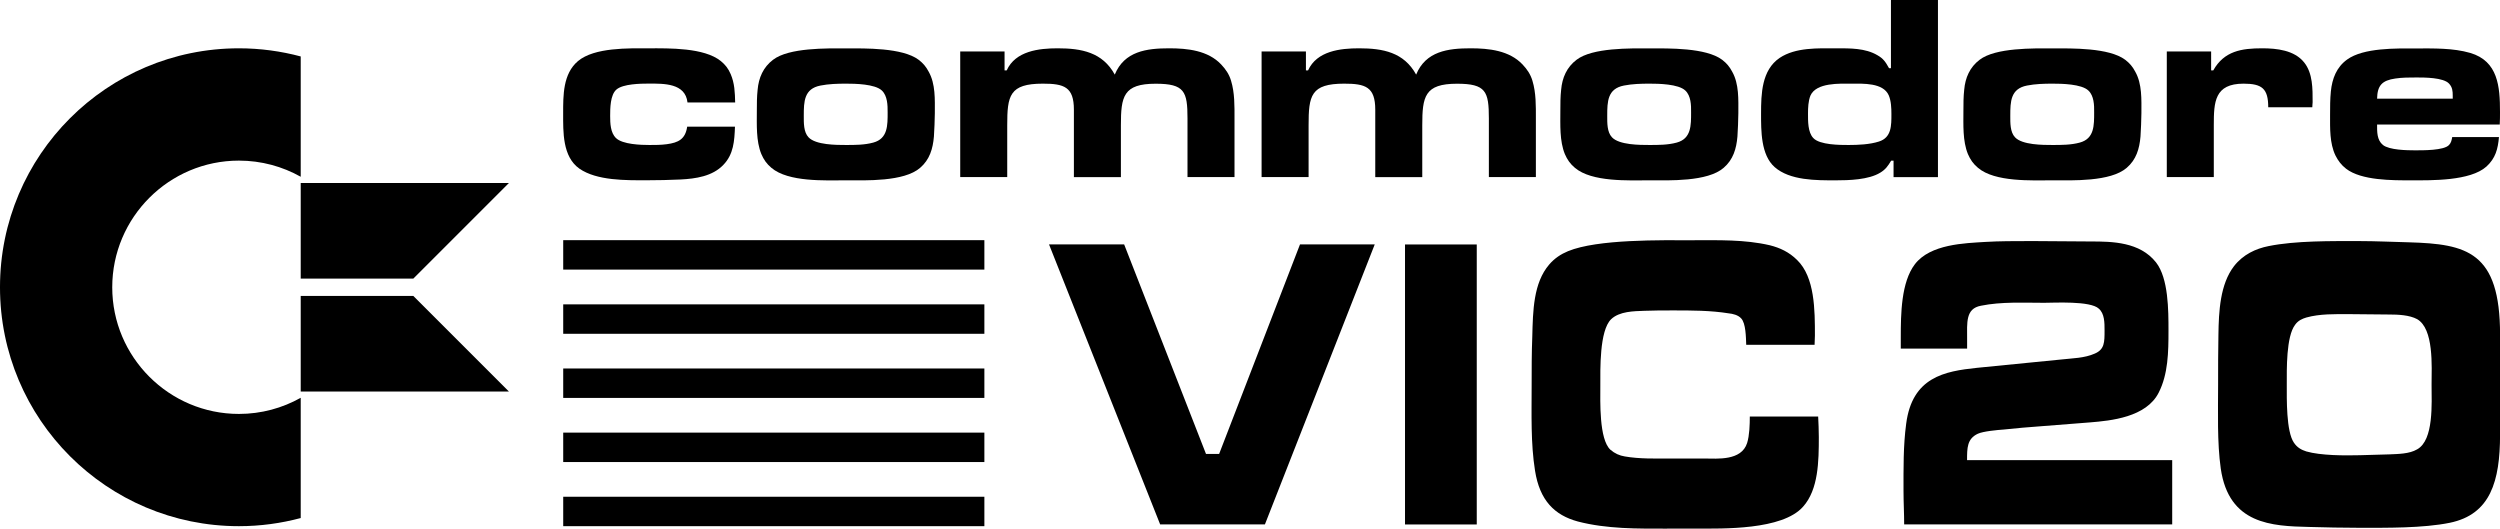 <?xml version="1.0" encoding="utf-8"?>
<!-- Generator: Adobe Illustrator 25.0.0, SVG Export Plug-In . SVG Version: 6.00 Build 0)  -->
<svg version="1.1" id="Layer_1" xmlns="http://www.w3.org/2000/svg" xmlns:xlink="http://www.w3.org/1999/xlink" x="0px" y="0px"
	 viewBox="0 0 3840 812" style="enable-background:new 0 0 3840 812;" xml:space="preserve">
<style type="text/css">
	.st0{fill-rule:evenodd;clip-rule:evenodd;fill:#FD2537;}
	.st1{fill-rule:evenodd;clip-rule:evenodd;fill:#FD7801;}
	.st2{fill-rule:evenodd;clip-rule:evenodd;fill:#F2F540;}
	.st3{fill-rule:evenodd;clip-rule:evenodd;fill:#48CC31;}
	.st4{fill-rule:evenodd;clip-rule:evenodd;fill:#14A3FD;}
	.st5{fill:#FFFFFF;}
	.st6{fill-rule:evenodd;clip-rule:evenodd;}
	.st7{fill-rule:evenodd;clip-rule:evenodd;fill:#FFFFFF;}
</style>
<g>
	<g>
		<g>
			<polygon id="polygon7_2_" class="st6" points="865.1,368.9 865.1,368.9 1512,368.9 1512,414.1 865.1,414.1 			"/>
			<polygon class="st6" points="865.1,467.5 865.1,467.5 1512,467.5 1512,512.7 865.1,512.7 			"/>
			<polygon class="st6" points="865.1,566 865.1,566 1512,566 1512,611.2 865.1,611.2 			"/>
			<polygon class="st6" points="865.1,664.5 865.1,664.5 1512,664.5 1512,709.7 865.1,709.7 			"/>
			<polygon id="polygon15_2_" class="st6" points="865.1,763 865.1,763 1512,763 1512,808.2 865.1,808.2 			"/>
		</g>
	</g>
	<g>
		<path d="M1056,157.4c-3.3-29.8-36.3-29-59.6-29c-12.6,0-39.2,0.4-49.4,9c-9.8,8.2-9.8,29.4-9.8,40.8c0,11,0.4,25.7,9,33.9
			c10.2,9.8,38.3,10.6,51.4,10.6c9,0,17.5,0,26.5-1.2c17.9-2.4,28.6-7.7,31.4-26.9h73.4c-0.8,21.6-2,42.4-17.9,58.7
			c-16.7,17.5-42.4,21.2-65.7,22.4c-17.5,0.8-34.7,1.2-52.2,1.2c-31.4,0-76.3,0.8-103.2-17.9c-26.1-18.4-24.9-56.7-24.9-84.8
			c0-27.7-0.4-60.8,22.8-80.4c25.3-21.2,77.9-19.6,108.9-19.6s84.8-1.2,110.5,19.6c6.9,5.7,11.4,11.4,15.1,20
			c6.1,14.3,6.5,28.1,6.9,43.6H1056z"/>
		<path d="M1434.5,209.7c-1.6,18.8-6.5,35.5-21.2,48.1c-24.9,21.6-83.6,19.2-114.2,19.2c-31.8,0-88.1,2.9-114.2-19.2
			c-7.3-6.1-11.8-12.6-15.5-21.2c-8.2-20-6.9-45.3-6.9-66.5c0-10.6,0-21.6,1.2-32.2c1.6-18.4,8.6-34.7,23.7-46.1
			c24.5-18.8,82.8-17.5,111.8-17.5c29.4,0,86.9-1.2,111.8,17.5c6.9,5.3,11.4,10.6,15.5,18.4c10.6,18.8,9.4,42.8,9.4,63.6
			C1435.7,185.6,1435.3,197.8,1434.5,209.7z M1354.6,139.1c-10.6-10.2-41.6-10.6-55.1-10.6c-13.1,0-26.5,0.4-39.2,2.9
			c-25.3,4.9-25.7,24.5-25.7,46.5c0,10.6-0.4,24.9,7.3,33c11,11.8,42.8,11.8,57.5,11.8c13.9,0,28.6,0,42-3.7
			c22.4-6.1,22-26.5,22-46.5C1363.5,161.5,1363.1,147.2,1354.6,139.1z"/>
		<path d="M1824,272.1v-90.1c0-41.6-4.5-53.4-48.9-53.4c-49.8,0-53.4,19.6-53.4,64v79.5h-72.2v-90.1v-13.5c0-35.1-15.1-40-47.7-40
			c-51.4,0-54.7,18.4-54.7,64v79.5h-72.2V79.1h68.1v29h3.3c13.5-29.8,49.4-33.9,78.3-33.9c36.7,0,68.9,6.1,87.7,40.4
			c14.7-35.9,48.9-40.4,83.6-40.4c28.1,0,59.6,3.3,79.9,24.9c6.9,7.3,12.2,15.1,15.1,24.9c5.7,18.8,5.3,38.7,5.3,57.9v90.1H1824z"/>
		<path d="M2286.9,272.1v-90.1c0-41.6-4.5-53.4-48.9-53.4c-49.8,0-53.4,19.6-53.4,64v79.5h-72.2v-90.1v-13.5c0-35.1-15.1-40-47.7-40
			c-51.4,0-54.7,18.4-54.7,64v79.5h-72.2V79.1h68.1v29h3.3c13.5-29.8,49.4-33.9,78.3-33.9c36.7,0,68.9,6.1,87.7,40.4
			c14.7-35.9,48.9-40.4,83.6-40.4c28.1,0,59.6,3.3,79.9,24.9c6.9,7.3,12.2,15.1,15.1,24.9c5.7,18.8,5.3,38.7,5.3,57.9v90.1H2286.9z"
			/>
		<path d="M2668.7,209.7c-1.6,18.8-6.5,35.5-21.2,48.1c-24.9,21.6-83.6,19.2-114.2,19.2c-31.8,0-88.1,2.9-114.2-19.2
			c-7.3-6.1-11.8-12.6-15.5-21.2c-8.2-20-6.9-45.3-6.9-66.5c0-10.6,0-21.6,1.2-32.2c1.6-18.4,8.6-34.7,23.7-46.1
			c24.5-18.8,82.8-17.5,111.8-17.5c29.4,0,86.9-1.2,111.8,17.5c6.9,5.3,11.4,10.6,15.5,18.4c10.6,18.8,9.4,42.8,9.4,63.6
			C2669.9,185.6,2669.5,197.8,2668.7,209.7z M2588.7,139.1c-10.6-10.2-41.6-10.6-55.1-10.6c-13.1,0-26.5,0.4-39.2,2.9
			c-25.3,4.9-25.7,24.5-25.7,46.5c0,10.6-0.4,24.9,7.3,33c11,11.8,42.8,11.8,57.5,11.8c13.9,0,28.6,0,42-3.7
			c22.4-6.1,22-26.5,22-46.5C2597.7,161.5,2597.3,147.2,2588.7,139.1z"/>
		<path d="M2908.5,272.1v-25.3h-3.7c-4.9,8.2-8.6,13.5-16.7,18.4c-17.9,11-48.1,11.8-68.5,11.8c-29.8,0-70.2,0.4-93.8-20.4
			c-21.2-18.8-20.8-55.9-20.8-82c0-30.2,0.8-66.9,28.6-85.7c24.5-16.3,58.7-14.7,86.9-14.7c21.2,0,44.5-0.4,63.2,10.6
			c9.4,5.3,12.6,10.6,17.9,20h2.9V0h72.2v272.1H2908.5z M2901.1,146.4c-8.6-19.6-39.6-17.9-57.1-17.9c-17.9,0-54.2-2-63.2,18.4
			c-3.3,8.2-3.7,18.8-3.7,27.3c0,11.4-0.4,29,8.2,37.9c9.8,10.6,41.2,10.6,54.2,10.6c14.7,0,32.6-0.8,46.5-5.3
			c19.6-6.1,19.2-24.9,19.2-42.4C2905.2,166,2904.8,155,2901.1,146.4z"/>
		<path d="M3287.8,209.7c-1.6,18.8-6.5,35.5-21.2,48.1c-24.9,21.6-83.6,19.2-114.2,19.2c-31.8,0-88.1,2.9-114.2-19.2
			c-7.3-6.1-11.8-12.6-15.5-21.2c-8.2-20-6.9-45.3-6.9-66.5c0-10.6,0-21.6,1.2-32.2c1.6-18.4,8.6-34.7,23.7-46.1
			c24.5-18.8,82.8-17.5,111.8-17.5c29.4,0,86.9-1.2,111.8,17.5c6.9,5.3,11.4,10.6,15.5,18.4c10.6,18.8,9.4,42.8,9.4,63.6
			C3289,185.6,3288.6,197.8,3287.8,209.7z M3207.8,139.1c-10.6-10.2-41.6-10.6-55.1-10.6c-13.1,0-26.5,0.4-39.2,2.9
			c-25.3,4.9-25.7,24.5-25.7,46.5c0,10.6-0.4,24.9,7.3,33c11,11.8,42.8,11.8,57.5,11.8c13.9,0,28.6,0,42-3.7
			c22.4-6.1,22-26.5,22-46.5C3216.8,161.5,3216.4,147.2,3207.8,139.1z"/>
		<path d="M3551.7,164.8h-67.7c0-28.6-9.4-36.3-37.9-36.3c-44.5,0-45.7,28.1-45.7,63.6v79.9h-72.2V79.1h68.1v29h3.3
			c16.7-29.8,43.6-33.9,75.1-33.9c22.4,0,49.4,2.9,64.4,21.6c13.5,16.7,13.1,40.8,13.1,61.2C3552.1,159.5,3551.7,162.3,3551.7,164.8
			z"/>
		<path d="M3839.6,191.3h-188.4c0,11-0.4,23.7,9,31.4c9.8,7.8,37.1,8.2,48.9,8.2s44.9,0.4,52.6-8.2c3.3-3.3,4.1-7.7,4.9-12.2h71.8
			c-1.6,18.4-5.3,32.6-19.2,45.3c-24.9,22.4-84.4,21.2-115.8,21.2c-28.6,0-76.3,0.4-99.9-17.9c-7.3-5.7-12.2-12.2-16.3-20.4
			c-9-18.8-8.2-42-8.2-62c0-12.2,0-24.5,1.2-36.3c2-19.6,8.6-37.1,24.9-48.9c25.3-18.4,75.9-17.1,105.6-17.1
			c27.3,0,57.1-0.8,83.6,6.9c42.8,12.6,45.7,51.8,45.7,90.6C3840,178.2,3840,184.8,3839.6,191.3z M3767.4,147.2
			c0-7.3-0.4-13.1-5.7-18.8c-8.6-9.4-37.9-9.4-49.8-9.4c-11,0-22,0-32.6,1.6c-20.4,2.9-27.7,10.6-28.1,31h116.2V147.2z"/>
	</g>
	<g>
		<path d="M172.4,441.3c0-107.3,87.3-194.6,194.6-194.6c34.4,0,66.8,9,94.9,24.8V86.7c-30.3-8.1-62.1-12.5-94.9-12.5
			c-202.7,0-367,164.3-367,367s164.3,367,367,367c32.8,0,64.6-4.4,94.9-12.5V611c-28.1,15.8-60.5,24.8-94.9,24.8
			C259.7,635.8,172.4,548.5,172.4,441.3z"/>
		<polygon points="461.9,427.9 634.9,427.9 781.7,281.1 461.9,281.1 		"/>
		<polygon points="461.9,454.6 461.9,601.4 781.7,601.4 634.9,454.6 		"/>
	</g>
	<g>
		<path d="M1942.9,805.5H1782l-170.7-430.1h115.4l125.7,321.8h20.2l124.2-321.8h114.8L1942.9,805.5z"/>
		<path d="M2158.1,805.5V375.5h110.2v430.1H2158.1z"/>
		<path d="M2560.6,812c-45.5,0-92.6,0.6-137.1-11c-35.7-9.7-58.5-32.2-65.7-78c-6.7-41.9-5.2-87.1-5.2-129.6c0-25.8,0-51.6,1-76.7
			c1-39.3,1.6-81.9,25.9-110.3c8.3-9.7,18.1-16.1,29-20.6c45.5-18.7,143.3-16.8,191.4-16.8c39.3,0,79.7-1.3,118.5,7.7
			c15.5,3.9,29.5,10.3,41.9,22.6c27.4,26.4,27.4,77.4,27.4,116.1c0,4.5-0.5,9.7-0.5,14.2h-105c-0.5-11.6-0.5-32.9-7.8-40.6
			c-4.7-5.2-12.9-7.1-19.1-7.7c-27.9-4.5-57.4-4.5-85.4-4.5c-15,0-29.5,0-44.5,0.6c-15.5,0.6-37.8,0.6-50.7,12.9
			c-18.1,17.4-16.6,77.4-16.6,102.5c0,23.2-2.1,81.9,15.5,98c6.7,5.8,14,9,22.2,10.3c22.2,3.9,46.6,3.2,69.3,3.2h53.3
			c19.1,0,56.4,3.9,65.2-23.9c3.6-11.6,4.1-28.4,4.1-40.6h105c0.5,10.3,1,21.3,1,31.6c0,36.8-0.5,80.6-24.3,107
			c-32.1,36.1-123.6,33.5-164.5,33.5H2560.6z"/>
		<path d="M2924.8,805.5c0-16.8-1-34.2-1-50.9c0-34.8-0.5-69.6,4.1-103.8c9.3-71.6,59-80.6,108.6-85.8l130.4-12.9
			c16.6-1.9,34.7-1.9,50.7-9c15-6.4,15-17.4,15-35.5c0-12.2,0-25.8-8.8-33.5c-12.9-12.3-68.8-9-83.8-9c-31.6,0-65.7-1.9-97.3,4.5
			c-23.8,4.5-21.2,25.8-21.2,51.6v14.2h-101.9V518c0-35.5,0.5-84.5,21.7-112.2c23.8-31,76.6-32.2,108.1-34.2
			c22.2-1.3,44.5-1.3,66.7-1.3h9.8l85.4,0.6c33.1,0,75.5,0.6,100.4,32.2c19.1,24.5,19.1,73.5,19.1,105.1c0,32.2-0.5,66.4-15,94.8
			c-19.1,38-73.5,43.2-105.5,45.8c-24.8,1.9-49.1,3.9-74,5.8c-19.7,1.3-39.3,3.2-59,5.2c-8.8,0.6-31,2.6-39.3,6.4
			c-16.6,7.7-16.6,21.9-16.6,40.6h315.1v98.7H2924.8z"/>
		<path d="M3762.9,803c-41.4,8.4-97.3,7.7-139.2,7.7c-25.9,0-51.2-0.6-77.1-1.3c-56.9-1.3-123.1-3.9-135.5-89.6
			c-5.7-40-4.1-88.3-4.1-129c0-25.8,0-50.9,0.5-76.7c0.5-36.1,2.6-77.4,23.8-105.1c14-18.1,33.6-27.1,53.3-31
			c41.4-8.4,96.7-7.7,139.2-7.7c25.3,0,51.2,1.3,76.6,1.9c88.5,2.6,139.7,14.2,139.7,141.9v153.5
			C3840,739.1,3825.5,790.1,3762.9,803z M3712.7,490.2c-11.9-6.4-29.5-7.1-42.4-7.1c-20.7,0-41.4-0.6-62.6-0.6
			c-21.2,0-44.5-0.6-65.2,5.2c-6.2,1.9-12.4,4.5-17.1,11c-14,18.1-12.9,69-12.9,92.2c0,21.3-1,71.6,10.9,89
			c5.2,7.7,11.4,11,19.1,13.5c22.2,6.4,59,6.4,82.3,5.8l45.5-1.3c12.9-0.6,30.5-0.6,42.4-7.7c25.9-14.2,22.2-70.9,22.2-99.3
			C3735,562.5,3738.6,505.1,3712.7,490.2z"/>
	</g>
</g>
</svg>
